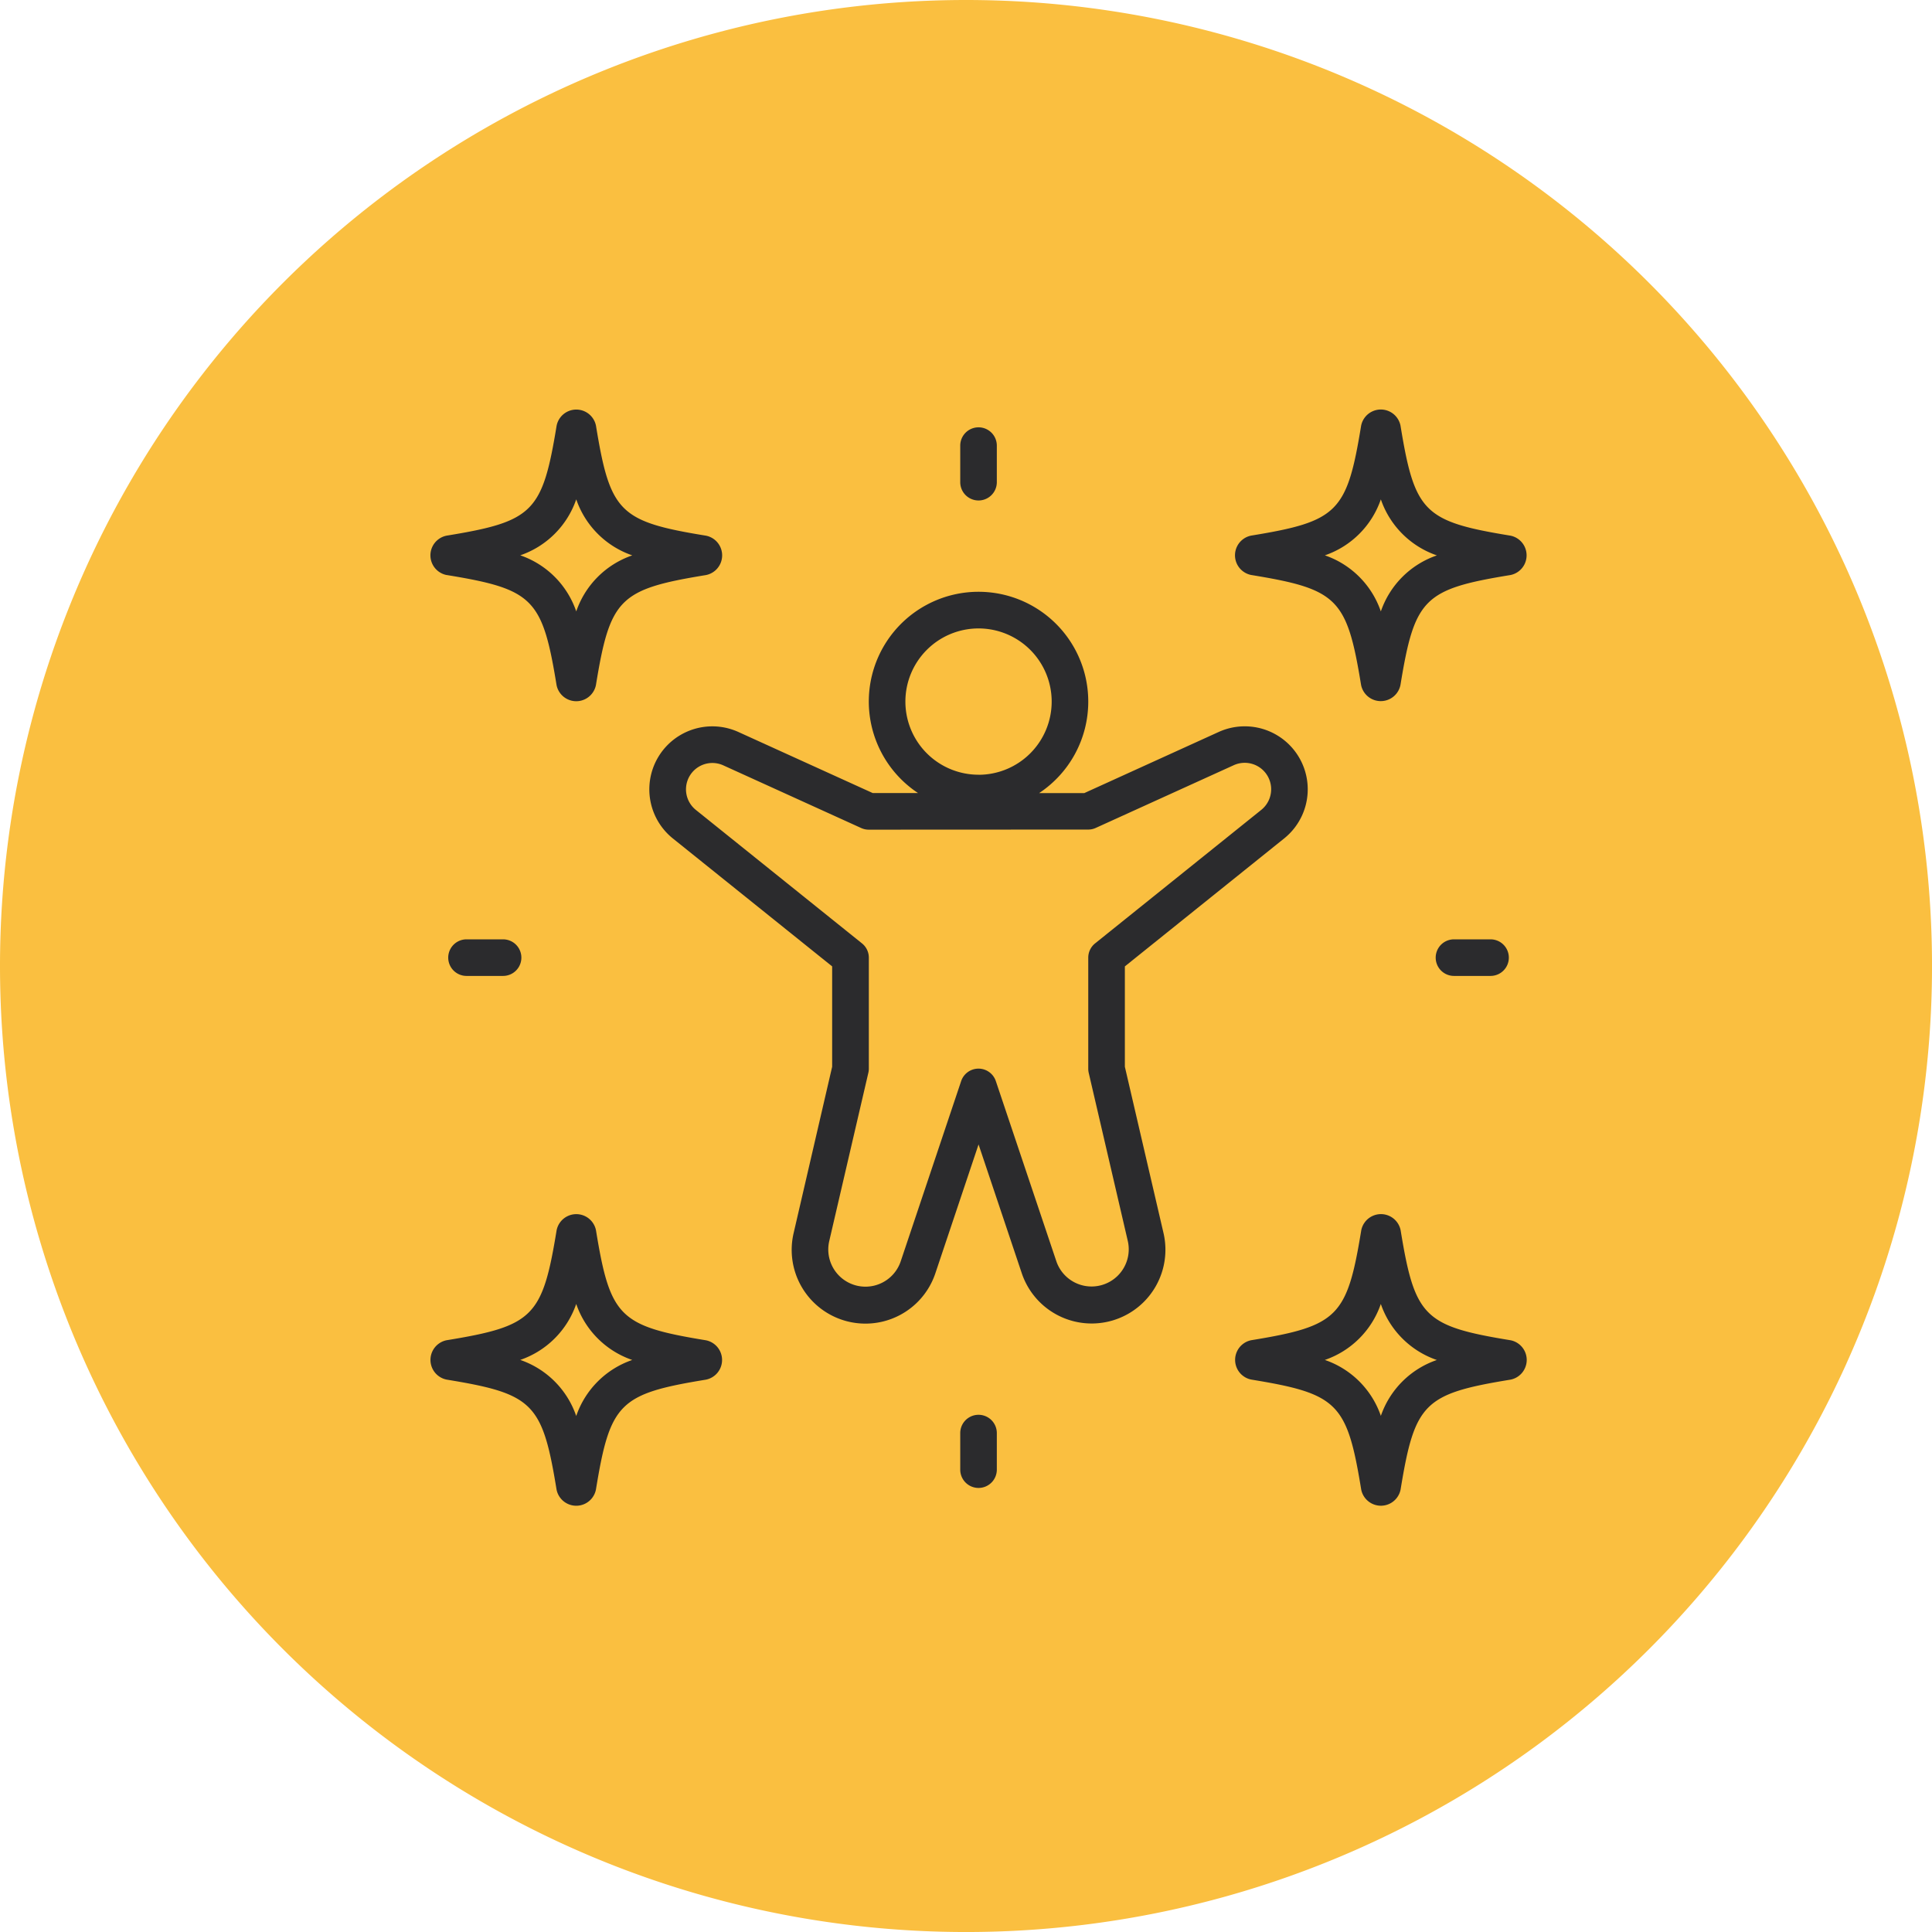<svg xmlns="http://www.w3.org/2000/svg" width="76.999" height="76.999" viewBox="0 0 76.999 76.999">
  <g id="Grupo_1063434" data-name="Grupo 1063434" transform="translate(-331 -1539)">
    <path id="Trazado_789831" data-name="Trazado 789831" d="M38.5,0A38.5,38.5,0,1,1,0,38.5,38.5,38.5,0,0,1,38.5,0Z" transform="translate(331 1539)" fill="#fabf40"/>
    <g id="exito" transform="translate(346.135 1553.302)">
      <path id="Trazado_794095" data-name="Trazado 794095" d="M31.491,16.371a4.373,4.373,0,1,0-6.785,3.644H22.9l-5.355-2.434a2.511,2.511,0,0,0-2.611,4.243l6.35,5.1v4L19.75,37.548a2.939,2.939,0,0,0,5.65,1.6l1.719-5.128,1.719,5.123a2.939,2.939,0,0,0,5.65-1.6l-1.538-6.619v-4l6.349-5.1a2.51,2.51,0,0,0-2.611-4.242l-5.354,2.435h-1.8A4.373,4.373,0,0,0,31.491,16.371Zm0,5.1a.729.729,0,0,0,.3-.066l5.5-2.5a1.054,1.054,0,0,1,1.095,1.782l-6.622,5.32a.729.729,0,0,0-.273.564v4.433a.742.742,0,0,0,.019.165l1.557,6.7a1.482,1.482,0,0,1-2.848.807L27.809,31.5a.729.729,0,0,0-1.385,0l-2.409,7.183a1.482,1.482,0,0,1-2.848-.807l1.557-6.7a.742.742,0,0,0,.022-.165V26.575a.729.729,0,0,0-.273-.568l-6.622-5.32a1.051,1.051,0,0,1,1.095-1.775l5.5,2.5a.729.729,0,0,0,.3.063Zm-4.373-2.186a2.915,2.915,0,1,1,2.915-2.915A2.915,2.915,0,0,1,27.118,19.287Z" transform="translate(-3.254 -2.711)" fill="#2b2b2d"/>
      <path id="Trazado_794096" data-name="Trazado 794096" d="M31.729,3A.729.729,0,0,0,31,3.729V5.186a.729.729,0,0,0,1.458,0V3.729A.729.729,0,0,0,31.729,3Z" transform="translate(-7.865 -0.271)" fill="#2b2b2d"/>
      <path id="Trazado_794097" data-name="Trazado 794097" d="M31.729,59.915a.729.729,0,0,0,.729-.729V57.729a.729.729,0,1,0-1.458,0v1.458A.729.729,0,0,0,31.729,59.915Z" transform="translate(-7.865 -14.916)" fill="#2b2b2d"/>
      <path id="Trazado_794098" data-name="Trazado 794098" d="M59.186,32.458a.729.729,0,1,0,0-1.458H57.729a.729.729,0,0,0,0,1.458Z" transform="translate(-14.916 -7.865)" fill="#2b2b2d"/>
      <path id="Trazado_794099" data-name="Trazado 794099" d="M3.729,31a.729.729,0,0,0,0,1.458H5.186a.729.729,0,0,0,0-1.458Z" transform="translate(-0.271 -7.865)" fill="#2b2b2d"/>
      <path id="Trazado_794100" data-name="Trazado 794100" d="M57,51.046h0c-3.447-.564-3.815-.932-4.379-4.381a.8.8,0,0,0-1.57,0c-.564,3.447-.932,3.815-4.381,4.379a.8.8,0,0,0,0,1.57c3.447.564,3.815.932,4.379,4.381a.8.8,0,0,0,1.57,0c.564-3.447.932-3.815,4.381-4.379a.8.8,0,0,0,0-1.57Zm-5.166,3.018A3.591,3.591,0,0,0,49.6,51.831,3.591,3.591,0,0,0,51.831,49.6a3.592,3.592,0,0,0,2.233,2.233A3.591,3.591,0,0,0,51.831,54.064Z" transform="translate(-11.934 -11.933)" fill="#2b2b2d"/>
      <path id="Trazado_794101" data-name="Trazado 794101" d="M2.667,8.616C6.113,9.18,6.482,9.548,7.046,13a.8.8,0,0,0,1.57,0C9.18,9.551,9.548,9.183,13,8.618a.8.8,0,0,0,0-1.57h0C9.55,6.485,9.182,6.116,8.618,2.668a.8.8,0,0,0-1.57,0c-.566,3.447-.934,3.815-4.383,4.379a.8.8,0,0,0,0,1.57ZM7.831,5.6a3.592,3.592,0,0,0,2.233,2.233,3.591,3.591,0,0,0-2.233,2.233A3.591,3.591,0,0,0,5.6,7.831,3.592,3.592,0,0,0,7.831,5.6Z" transform="translate(0 -0.001)" fill="#2b2b2d"/>
      <path id="Trazado_794102" data-name="Trazado 794102" d="M2.668,52.616c3.447.564,3.815.932,4.379,4.381a.8.8,0,0,0,1.57,0h0c.564-3.447.932-3.815,4.381-4.379a.8.8,0,0,0,0-1.57c-3.447-.564-3.815-.932-4.379-4.381a.8.8,0,0,0-1.57,0c-.564,3.447-.932,3.815-4.381,4.379a.8.8,0,0,0,0,1.57ZM7.831,49.6a3.591,3.591,0,0,0,2.233,2.233,3.592,3.592,0,0,0-2.233,2.233A3.591,3.591,0,0,0,5.6,51.831,3.591,3.591,0,0,0,7.831,49.6Z" transform="translate(-0.001 -11.934)" fill="#2b2b2d"/>
      <path id="Trazado_794103" data-name="Trazado 794103" d="M56.994,7.046c-3.446-.564-3.815-.932-4.379-4.381a.8.8,0,0,0-1.57,0c-.564,3.447-.932,3.815-4.381,4.379a.8.8,0,0,0,0,1.57c3.447.564,3.815.932,4.379,4.381a.8.8,0,0,0,1.57,0h0c.564-3.447.932-3.815,4.381-4.379a.8.8,0,0,0,0-1.57Zm-5.164,3.018A3.591,3.591,0,0,0,49.6,7.831,3.591,3.591,0,0,0,51.831,5.6a3.592,3.592,0,0,0,2.233,2.233,3.592,3.592,0,0,0-2.233,2.233Z" transform="translate(-11.933)" fill="#2b2b2d"/>
    </g>
  </g>
</svg>
